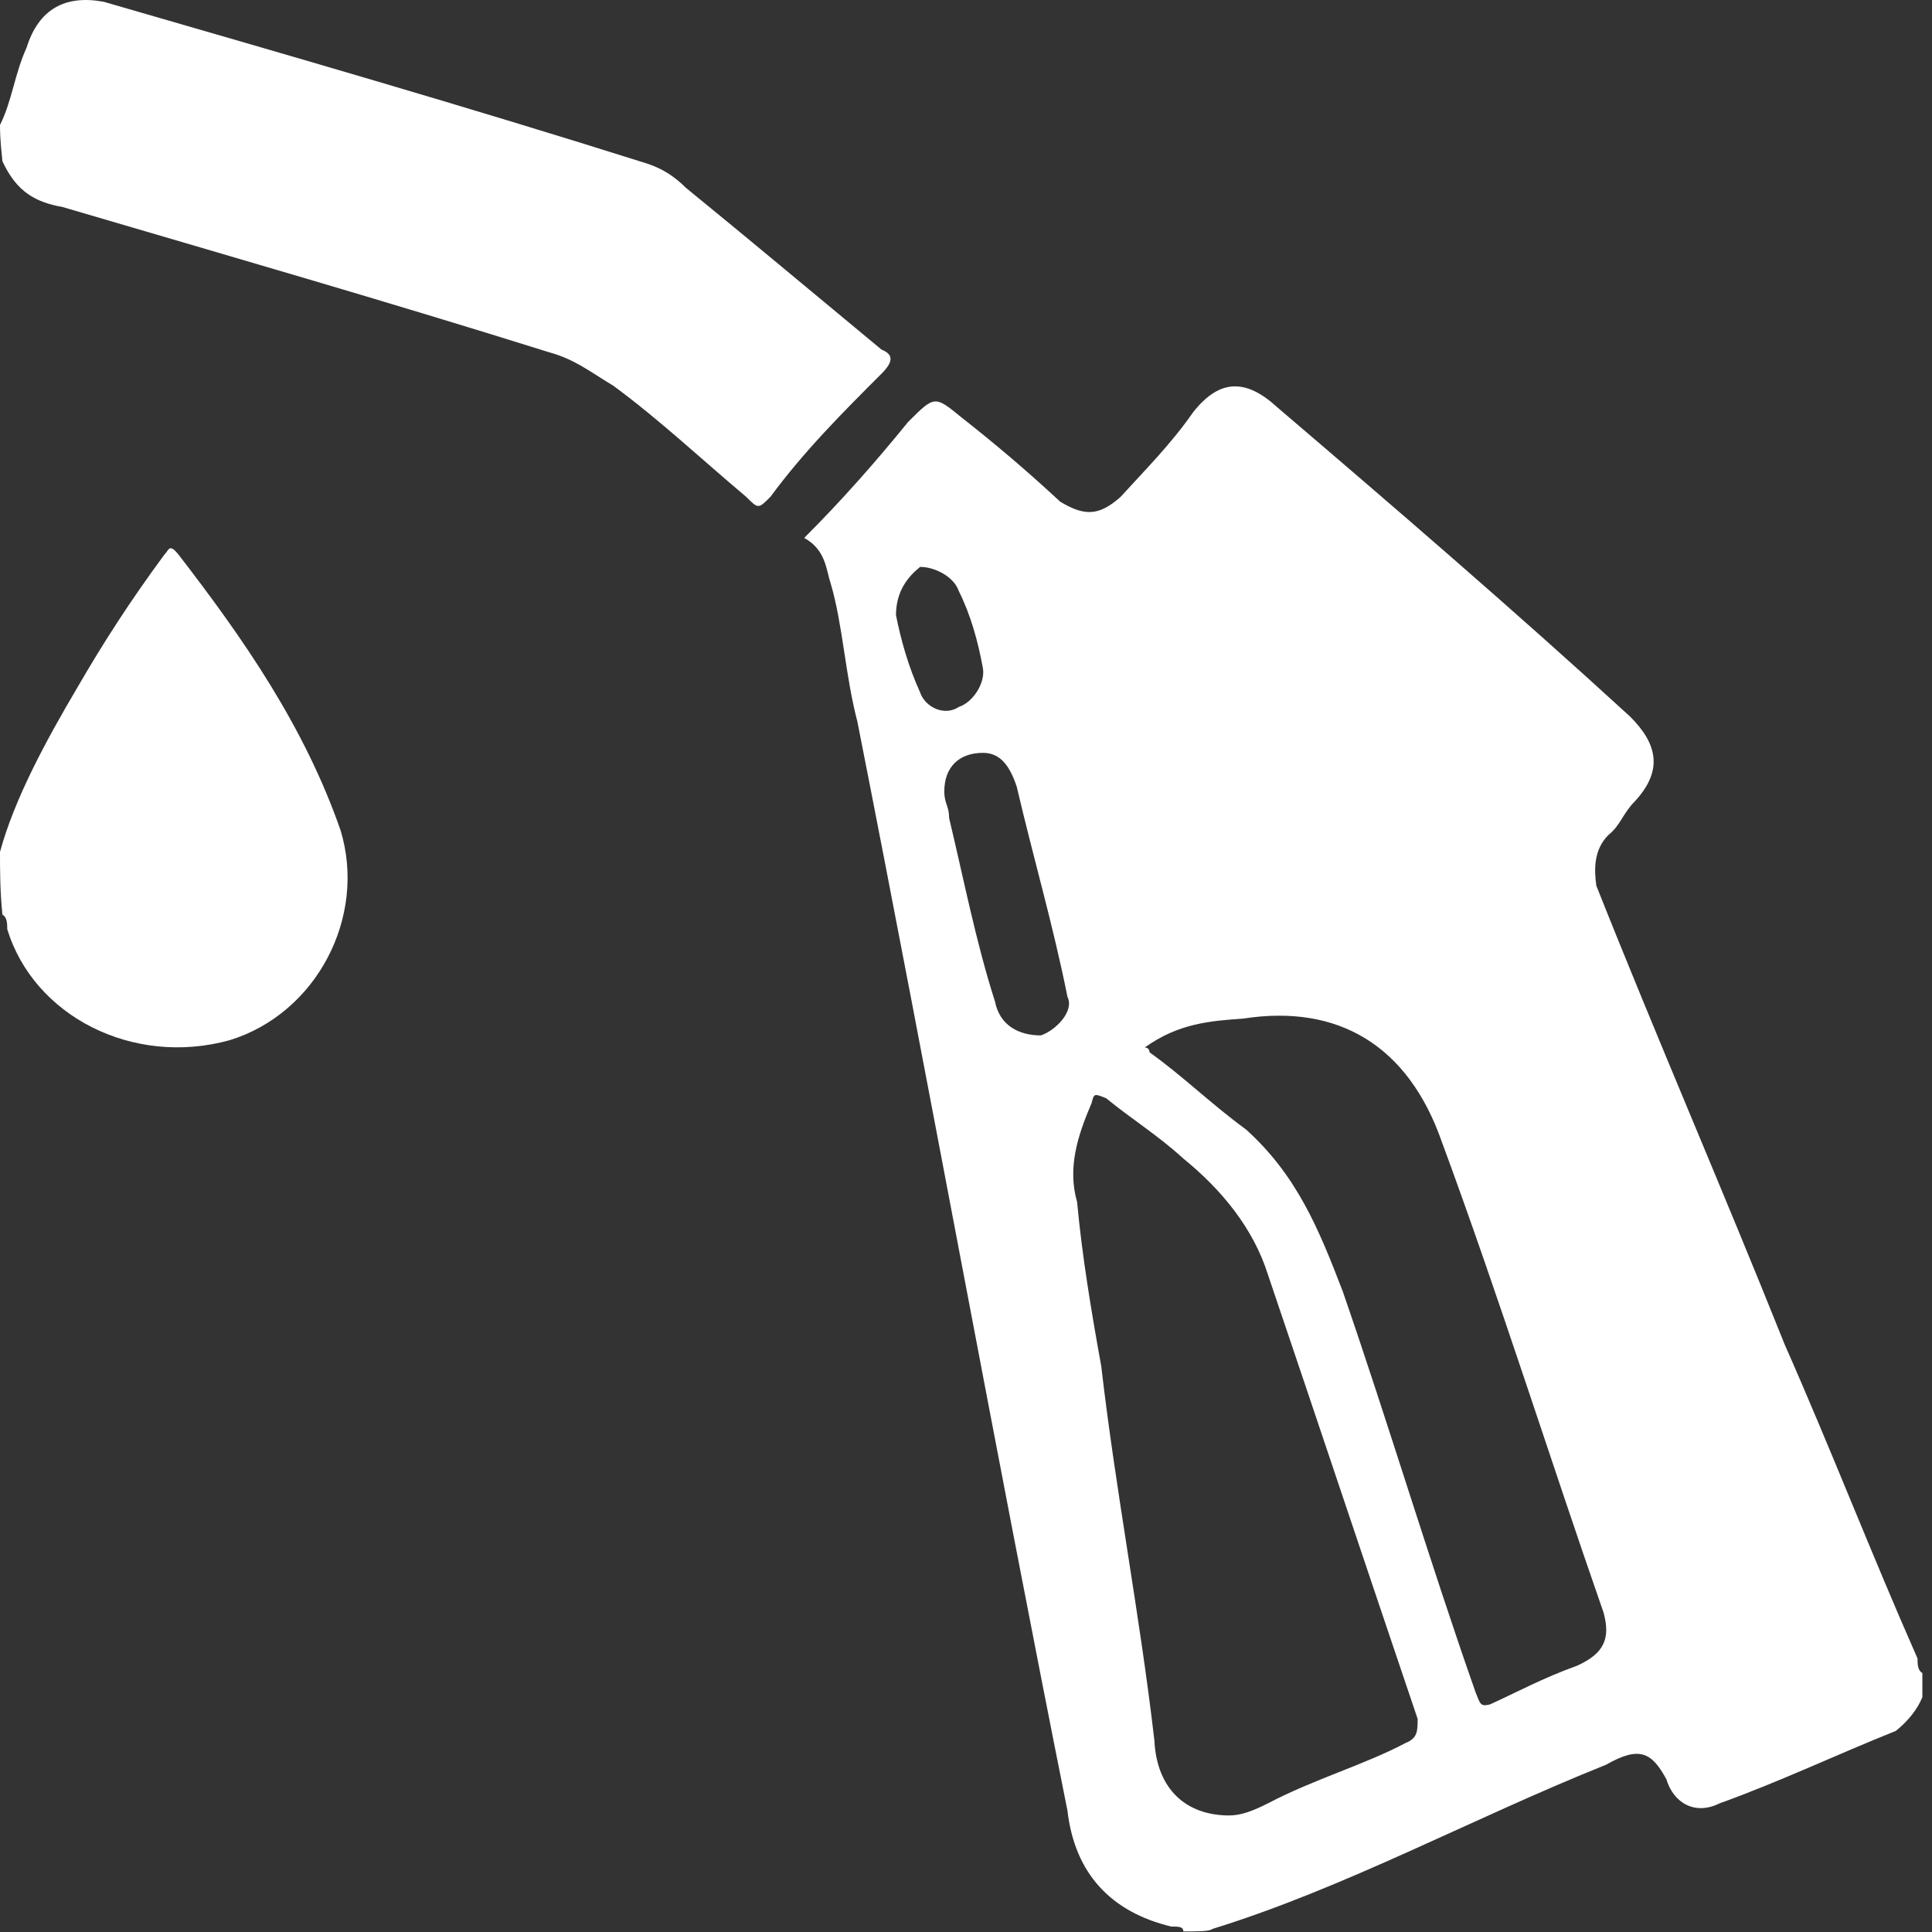 <svg width="80" height="80" viewBox="0 0 80 80" fill="none" xmlns="http://www.w3.org/2000/svg">
<rect x="0" y="0" width="80" height="80" fill="#333333" stroke="none"/>
<path d="M49.001 79.975C49.001 79.775 48.801 79.775 48.501 79.775C46.001 79.174 44.501 77.575 44.201 74.975C41.201 59.974 38.501 45.075 35.501 29.875C35.001 27.974 34.901 25.875 34.401 24.174C34.201 23.575 34.201 22.774 33.301 22.274C34.901 20.674 36.301 19.075 37.601 17.474C38.701 16.375 38.701 16.375 39.801 17.274C41.201 18.375 42.501 19.474 43.901 20.774C44.901 21.375 45.501 21.375 46.401 20.575C47.401 19.474 48.501 18.375 49.401 17.075C50.501 15.675 51.601 15.675 52.901 16.875C57.701 20.974 62.701 25.274 67.501 29.674C68.601 30.774 68.901 31.875 67.701 33.175C67.201 33.675 67.101 34.175 66.601 34.575C66.001 35.175 66.001 35.974 66.101 36.675C68.601 42.974 71.301 49.175 73.901 55.675C75.801 59.974 77.501 64.374 79.401 68.674C79.401 68.874 79.401 69.174 79.601 69.275C79.601 69.475 79.601 69.874 79.601 70.275C79.401 70.775 79.001 71.275 78.501 71.674C76.001 72.674 73.701 73.775 71.201 74.674C70.201 75.174 69.301 74.674 69.001 73.674C68.401 72.575 67.901 72.275 66.501 73.075C61.001 75.275 55.701 78.174 50.201 79.874C50.101 79.975 49.601 79.975 49.001 79.975ZM50.901 75.174C51.401 75.174 51.901 74.975 52.501 74.674C54.401 73.674 56.501 73.075 58.201 72.174C58.701 71.975 58.701 71.674 58.701 71.174C56.601 64.975 54.601 58.974 52.501 52.775C51.901 50.874 50.601 49.275 49.001 47.974C47.901 46.974 46.901 46.374 45.801 45.474C45.301 45.275 45.301 45.275 45.201 45.675C44.601 47.075 44.201 48.374 44.601 49.775C44.801 51.974 45.201 54.374 45.601 56.575C46.201 61.775 47.201 66.874 47.801 72.075C47.901 74.075 49.101 75.174 50.901 75.174ZM47.401 43.374C47.601 43.374 47.601 43.575 47.601 43.575C49.001 44.575 50.101 45.675 51.601 46.775C53.701 48.675 54.601 50.874 55.601 53.474C57.501 58.974 59.201 64.674 61.101 70.075C61.301 70.575 61.301 70.674 61.701 70.575C62.801 70.075 63.901 69.475 65.301 68.975C66.401 68.475 66.701 67.874 66.401 66.775C64.201 60.474 62.101 53.775 59.701 47.275C58.301 43.275 55.401 41.575 51.501 42.175C50.101 42.275 48.801 42.374 47.401 43.374ZM40.701 31.174C39.701 31.174 39.101 31.774 39.101 32.775C39.101 33.275 39.301 33.374 39.301 33.874C39.901 36.374 40.401 38.974 41.201 41.474C41.401 42.474 42.201 42.874 43.101 42.874C43.701 42.675 44.501 41.874 44.201 41.275C43.601 38.275 42.801 35.575 42.101 32.575C41.801 31.674 41.401 31.174 40.701 31.174ZM37.101 25.474C37.301 26.474 37.601 27.575 38.101 28.674C38.301 29.274 39.101 29.674 39.701 29.274C40.301 29.075 40.801 28.274 40.701 27.674C40.501 26.575 40.201 25.474 39.701 24.474C39.501 23.875 38.701 23.474 38.101 23.474C37.601 23.875 37.101 24.474 37.101 25.474Z" fill="white"/>
<path d="M0 5.175C0.5 4.175 0.6 3.075 1.1 1.975C1.6 0.375 2.7 -0.225 4.3 0.075C11.9 2.275 19.2 4.375 26.8 6.775C27.4 6.975 27.9 7.275 28.4 7.775C31.1 9.975 33.6 12.075 36.5 14.475C37 14.675 37 14.975 36.5 15.475C34.9 17.075 33.3 18.674 31.9 20.575C31.4 21.075 31.4 21.075 30.9 20.575C29 18.974 27.3 17.375 25.4 15.975C24.4 15.374 23.8 14.874 22.7 14.575C16 12.475 9.4 10.575 2.6 8.575C1.5 8.375 0.7 7.975 0.1 6.675C6.10203e-06 5.775 0 5.375 0 5.175Z" fill="white"/>
<path d="M0 35.275C0.6 33.075 1.9 30.675 3.2 28.475C4.3 26.575 5.4 24.875 6.8 22.975C7 22.775 7 22.475 7.4 22.975C10.1 26.475 12.6 30.075 14.1 34.375C15.2 37.975 13.1 41.975 9.5 43.075C5.5 44.175 1.4 42.075 0.3 38.475C0.3 38.275 0.3 37.975 0.1 37.875C6.10203e-06 36.875 0 36.075 0 35.275Z" fill="white"/>
</svg>
